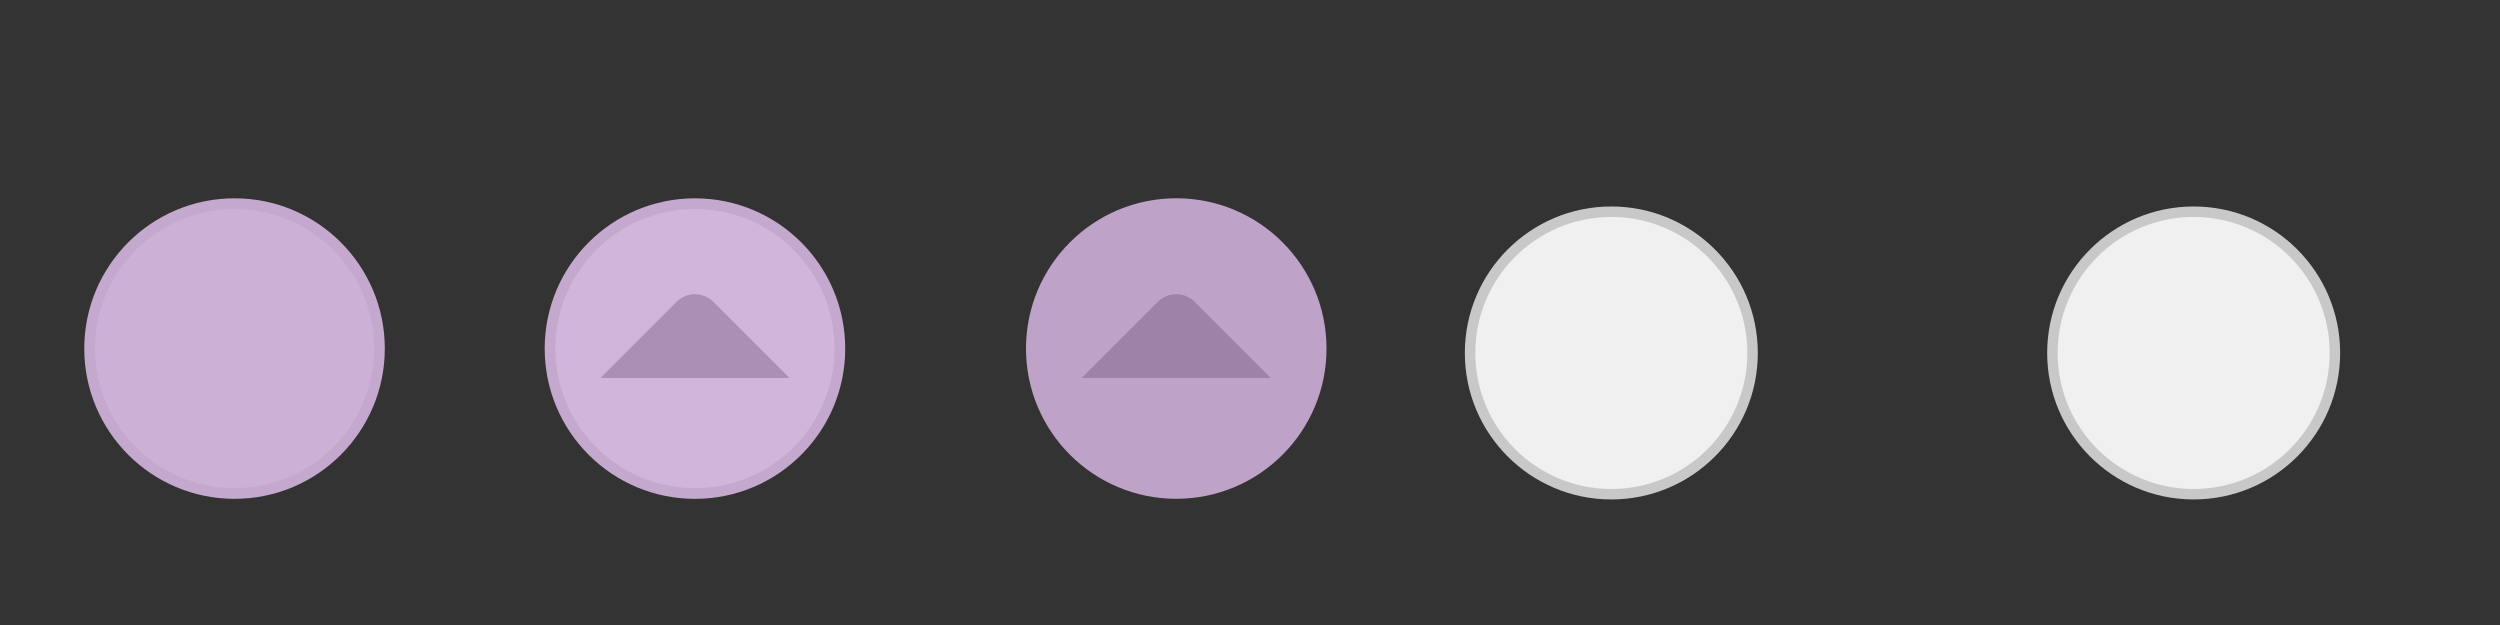 <?xml version="1.0" encoding="UTF-8" standalone="no"?>
<svg
   xmlns:dc="http://purl.org/dc/elements/1.1/"
   xmlns:cc="http://creativecommons.org/ns#"
   xmlns:rdf="http://www.w3.org/1999/02/22-rdf-syntax-ns#"
   xmlns:svg="http://www.w3.org/2000/svg"
   xmlns="http://www.w3.org/2000/svg"
   xmlns:xlink="http://www.w3.org/1999/xlink"
   xmlns:sodipodi="http://sodipodi.sourceforge.net/DTD/sodipodi-0.dtd"
   xmlns:inkscape="http://www.inkscape.org/namespaces/inkscape"
   width="119.467"
   height="29.867"
   id="svg4428"
   version="1.1"
   inkscape:version="1.0.2 (e86c870879, 2021-01-15)"
   sodipodi:docname="keepabove.svg">
  <rect width="100%" height="100%" fill="#333333" stroke="none"/>
  <defs
     id="defs4430">
    <linearGradient
       id="linearGradient3913">
      <stop
         style="stop-color:#ffffff;stop-opacity:1;"
         offset="0"
         id="stop3915" />
      <stop
         id="stop3921"
         offset="0.5"
         style="stop-color:#ffffff;stop-opacity:0.498;" />
      <stop
         style="stop-color:#ffffff;stop-opacity:0;"
         offset="1"
         id="stop3917" />
    </linearGradient>
    <linearGradient
       id="linearGradient3868">
      <stop
         style="stop-color:#5a5a5a;stop-opacity:1;"
         offset="0"
         id="stop3870" />
      <stop
         style="stop-color:#646464;stop-opacity:1;"
         offset="1"
         id="stop3872" />
    </linearGradient>
    <linearGradient
       id="linearGradient3813">
      <stop
         style="stop-color:#666666;stop-opacity:1;"
         offset="0"
         id="stop3815" />
      <stop
         style="stop-color:#636363;stop-opacity:1;"
         offset="1"
         id="stop3817" />
    </linearGradient>
    <linearGradient
       id="linearGradient3787">
      <stop
         style="stop-color:#e5e5df;stop-opacity:1;"
         offset="0"
         id="stop3789" />
      <stop
         style="stop-color:#dadad4;stop-opacity:1;"
         offset="1"
         id="stop3791" />
    </linearGradient>
    <linearGradient
       id="linearGradient3806-3-5-6">
      <stop
         style="stop-color:#303030;stop-opacity:1;"
         offset="0"
         id="stop3808-6-9-1" />
      <stop
         style="stop-color:#232323;stop-opacity:1;"
         offset="1"
         id="stop3810-4-6-3" />
    </linearGradient>
    <linearGradient
       inkscape:collect="always"
       xlink:href="#linearGradient3787"
       id="linearGradient3793"
       x1="40"
       y1="1044.362"
       x2="40"
       y2="1032.362"
       gradientUnits="userSpaceOnUse" />
    <linearGradient
       inkscape:collect="always"
       xlink:href="#linearGradient3787"
       id="linearGradient3828"
       gradientUnits="userSpaceOnUse"
       x1="40"
       y1="1044.362"
       x2="40"
       y2="1032.362"
       gradientTransform="matrix(1.167,0,0,1.077,-6.5,-80.336)" />
    <linearGradient
       inkscape:collect="always"
       xlink:href="#linearGradient3787-8"
       id="linearGradient3835"
       gradientUnits="userSpaceOnUse"
       gradientTransform="matrix(1.167,0,0,1.077,-35.5,-1105.698)"
       x1="40"
       y1="1044.362"
       x2="40"
       y2="1032.362" />
    <linearGradient
       inkscape:collect="always"
       xlink:href="#linearGradient3787-8"
       id="linearGradient3835-4"
       gradientUnits="userSpaceOnUse"
       gradientTransform="matrix(1.167,0,0,1.077,-35.5,-1105.698)"
       x1="40"
       y1="1044.362"
       x2="40"
       y2="1032.362" />
    <linearGradient
       id="linearGradient3787-8">
      <stop
         style="stop-color:#f5f5ee;stop-opacity:1;"
         offset="0"
         id="stop3789-2" />
      <stop
         style="stop-color:#e6e6df;stop-opacity:1;"
         offset="1"
         id="stop3791-6" />
    </linearGradient>
    <linearGradient
       inkscape:collect="always"
       xlink:href="#linearGradient3787-8"
       id="linearGradient3835-3"
       gradientUnits="userSpaceOnUse"
       gradientTransform="matrix(1.167,0,0,1.077,-35.5,-1105.698)"
       x1="40"
       y1="1044.362"
       x2="40"
       y2="1032.362" />
    <linearGradient
       id="linearGradient3787-7">
      <stop
         style="stop-color:#f5f5ee;stop-opacity:1;"
         offset="0"
         id="stop3789-3" />
      <stop
         style="stop-color:#e6e6e0;stop-opacity:1;"
         offset="1"
         id="stop3791-3" />
    </linearGradient>
    <linearGradient
       inkscape:collect="always"
       xlink:href="#linearGradient3787"
       id="linearGradient3807"
       x1="11"
       y1="15.75"
       x2="11"
       y2="8.25"
       gradientUnits="userSpaceOnUse" />
    <linearGradient
       inkscape:collect="always"
       xlink:href="#linearGradient3813"
       id="linearGradient3819"
       x1="29.5"
       y1="15.2"
       x2="29.5"
       y2="8.8"
       gradientUnits="userSpaceOnUse" />
    <linearGradient
       inkscape:collect="always"
       xlink:href="#linearGradient4231"
       id="linearGradient3807-1"
       x1="10"
       y1="7"
       x2="10"
       y2="15.889"
       gradientUnits="userSpaceOnUse" />
    <linearGradient
       id="linearGradient4231">
      <stop
         id="stop4233"
         offset="0"
         style="stop-color:#e7e7e1;stop-opacity:1;" />
      <stop
         id="stop4239"
         offset="1"
         style="stop-color:#dadad3;stop-opacity:1;" />
    </linearGradient>
    <linearGradient
       inkscape:collect="always"
       xlink:href="#linearGradient4231-1"
       id="linearGradient3807-1-1"
       x1="10"
       y1="15.889"
       x2="10"
       y2="7"
       gradientUnits="userSpaceOnUse" />
    <linearGradient
       id="linearGradient4231-1">
      <stop
         id="stop4233-6"
         offset="0"
         style="stop-color:#e5e5de;stop-opacity:1;" />
      <stop
         id="stop4239-7"
         offset="1"
         style="stop-color:#dadad3;stop-opacity:1;" />
    </linearGradient>
    <linearGradient
       id="linearGradient4363">
      <stop
         style="stop-color:#979791;stop-opacity:1;"
         offset="0"
         id="stop4365" />
      <stop
         style="stop-color:#dadad4;stop-opacity:0;"
         offset="1"
         id="stop4367" />
    </linearGradient>
    <linearGradient
       id="linearGradient4363-7">
      <stop
         style="stop-color:#f5f5ef;stop-opacity:1;"
         offset="0"
         id="stop4365-9" />
      <stop
         style="stop-color:#dadad4;stop-opacity:0;"
         offset="1"
         id="stop4367-8" />
    </linearGradient>
    <linearGradient
       inkscape:collect="always"
       xlink:href="#linearGradient4231-7"
       id="linearGradient4361"
       gradientUnits="userSpaceOnUse"
       gradientTransform="matrix(1.188,0,0,1,-41.25,0)"
       x1="248.632"
       y1="79"
       x2="248.632"
       y2="58" />
    <linearGradient
       id="linearGradient4231-7">
      <stop
         id="stop4233-4"
         offset="0"
         style="stop-color:#e6e6df;stop-opacity:1;" />
      <stop
         id="stop4239-8"
         offset="1"
         style="stop-color:#d1d1ca;stop-opacity:1;" />
    </linearGradient>
    <linearGradient
       inkscape:collect="always"
       xlink:href="#linearGradient4231-7"
       id="linearGradient3127"
       gradientUnits="userSpaceOnUse"
       gradientTransform="matrix(1.188,0,0,1,-262.25,-56)"
       x1="248.632"
       y1="79"
       x2="248.632"
       y2="58" />
    <linearGradient
       inkscape:collect="always"
       xlink:href="#linearGradient4231-7"
       id="linearGradient3154"
       gradientUnits="userSpaceOnUse"
       gradientTransform="matrix(1.188,0,0,1,-262.25,-56)"
       x1="248.632"
       y1="79"
       x2="248.632"
       y2="58" />
    <linearGradient
       inkscape:collect="always"
       xlink:href="#linearGradient4231-7"
       id="linearGradient3159"
       gradientUnits="userSpaceOnUse"
       gradientTransform="matrix(1.188,0,0,1,-249.25,-55)"
       x1="248.632"
       y1="79"
       x2="248.632"
       y2="58" />
    <linearGradient
       inkscape:collect="always"
       xlink:href="#linearGradient4231-7-9"
       id="linearGradient3159-0"
       gradientUnits="userSpaceOnUse"
       gradientTransform="matrix(1.188,0,0,1,-262.25,-56)"
       x1="248.632"
       y1="79"
       x2="248.632"
       y2="58" />
    <linearGradient
       id="linearGradient4231-7-9">
      <stop
         id="stop4233-4-2"
         offset="0"
         style="stop-color:#e6e6df;stop-opacity:1;" />
      <stop
         id="stop4239-8-9"
         offset="1"
         style="stop-color:#d1d1ca;stop-opacity:1;" />
    </linearGradient>
    <linearGradient
       id="linearGradient4231-5">
      <stop
         id="stop4233-41"
         offset="0"
         style="stop-color:#e5e5de;stop-opacity:1;" />
      <stop
         id="stop4239-73"
         offset="1"
         style="stop-color:#dadad3;stop-opacity:1;" />
    </linearGradient>
    <linearGradient
       inkscape:collect="always"
       xlink:href="#linearGradient4231-7-7"
       id="linearGradient3159-1"
       gradientUnits="userSpaceOnUse"
       gradientTransform="matrix(1.188,0,0,1,-262.25,-56)"
       x1="248.632"
       y1="79"
       x2="248.632"
       y2="58" />
    <linearGradient
       id="linearGradient4231-7-7">
      <stop
         id="stop4233-4-7"
         offset="0"
         style="stop-color:#e6e6df;stop-opacity:1;" />
      <stop
         id="stop4239-8-2"
         offset="1"
         style="stop-color:#d1d1ca;stop-opacity:1;" />
    </linearGradient>
    <linearGradient
       inkscape:collect="always"
       xlink:href="#linearGradient4231-73"
       id="linearGradient3807-1-7"
       x1="10"
       y1="15.889"
       x2="10"
       y2="7"
       gradientUnits="userSpaceOnUse" />
    <linearGradient
       id="linearGradient4231-73">
      <stop
         id="stop4233-1"
         offset="0"
         style="stop-color:#e5e5de;stop-opacity:1;" />
      <stop
         id="stop4239-85"
         offset="1"
         style="stop-color:#dadad3;stop-opacity:1;" />
    </linearGradient>
  </defs>
  <sodipodi:namedview
     id="base"
     pagecolor="#eff0f1"
     bordercolor="#666666"
     borderopacity="1.0"
     inkscape:pageopacity="1"
     inkscape:pageshadow="2"
     inkscape:zoom="24.642369"
     inkscape:cx="92.900082"
     inkscape:cy="14.436838"
     inkscape:document-units="px"
     inkscape:current-layer="layer1"
     showgrid="true"
     inkscape:snap-bbox="true"
     inkscape:window-width="1920"
     inkscape:window-height="940"
     inkscape:window-x="0"
     inkscape:window-y="38"
     inkscape:window-maximized="1"
     showborder="false"
     inkscape:showpageshadow="false"
     inkscape:snap-nodes="false"
     inkscape:bbox-nodes="true"
     inkscape:snap-others="false"
     inkscape:document-rotation="0">
    <inkscape:grid
       type="xygrid"
       id="grid4436"
       empspacing="5"
       visible="true"
       enabled="true"
       snapvisiblegridlinesonly="true"
       originx="0"
       originy="0"
       spacingx="1"
       spacingy="1" />
  </sodipodi:namedview>
  <g
     inkscape:label="Layer 1"
     inkscape:groupmode="layer"
     id="layer1"
     transform="translate(0,-1092.653)">
    <g
       id="4"
       inkscape:label="#g3842"
       transform="translate(86.4,-3.2)" />
    <g
       id="active-center"
       transform="matrix(0.018,0,0,-0.018,2.948,1117.658)"
       style="stroke-width:1.261">
      <path
         id="path900"
         style="fill:#c5a8ce;fill-opacity:1;fill-rule:evenodd;stroke:none;stroke-width:1.345;enable-background:new;opacity:0"
         d="m 458.879,7.858 c 251.8,0 455.921,204.125 455.921,455.929 0,251.795 -204.121,455.921 -455.921,455.921 C 207.08,919.709 2.954,715.583 2.954,463.788 2.954,211.983 207.08,7.858 458.879,7.858"
         inkscape:connector-curvature="0" />
      <path
         inkscape:connector-curvature="0"
         d="m 458.879,64.847 c 220.327,0 398.933,178.61 398.933,398.941 0,220.322 -178.607,398.933 -398.933,398.933 -220.326,0 -398.937,-178.611 -398.937,-398.933 0,-220.331 178.611,-398.941 398.937,-398.941"
         style="fill:#c5a8ce;fill-opacity:1;fill-rule:evenodd;stroke:none;stroke-width:1.345;enable-background:new"
         id="path14" />
      <path
         inkscape:connector-curvature="0"
         d="m 458.877,93.35 c 204.586,0 370.438,165.849 370.438,370.438 0,204.581 -165.852,370.43 -370.438,370.43 -204.585,0 -370.437,-165.849 -370.437,-370.43 0,-204.588 165.853,-370.438 370.437,-370.438"
         style="fill:#ccb0d5;fill-opacity:1;fill-rule:evenodd;stroke:none;stroke-width:1.345;enable-background:new"
         id="path16" />
    </g>
    <g
       id="hover-center"
       transform="matrix(0.018,0,0,-0.018,24.896,1117.601)"
       style="stroke-width:1.261">
      <path
         id="path902"
         style="fill:#d1b6da;fill-opacity:1;fill-rule:evenodd;stroke:none;stroke-width:1.345;enable-background:new;opacity:0"
         d="m 461.861,916.488 c -251.802,0 -455.923,-204.125 -455.923,-455.929 0,-251.795 204.122,-455.921 455.923,-455.921 251.801,0 455.927,204.126 455.927,455.921 0,251.805 -204.126,455.929 -455.927,455.929"
         inkscape:connector-curvature="0" />
      <path
         inkscape:connector-curvature="0"
         d="m 461.861,859.497 c -220.326,0 -398.933,-178.609 -398.933,-398.938 0,-220.321 178.606,-398.931 398.933,-398.931 220.325,0 398.936,178.61 398.936,398.931 0,220.329 -178.611,398.938 -398.936,398.938"
         style="fill:#c5a8ce;fill-opacity:1;fill-rule:evenodd;stroke:none;stroke-width:1.345;enable-background:new"
         id="path14-3" />
      <path
         inkscape:connector-curvature="0"
         d="m 461.863,830.996 c -204.587,0 -370.439,-165.849 -370.439,-370.437 0,-204.581 165.853,-370.43 370.439,-370.43 204.586,0 370.439,165.849 370.439,370.43 0,204.588 -165.854,370.437 -370.439,370.437"
         style="fill:#d1b6da;fill-opacity:1;fill-rule:evenodd;stroke:none;stroke-width:1.345;enable-background:new"
         id="path16-5" />
      <path
         inkscape:connector-curvature="0"
         d="m 210.737,382.462 202.329,202.329 c 26.838,26.838 70.749,26.838 97.587,6e-4 l 202.331,-202.331 -502.247,0.001"
         style="fill:#ab90b4;fill-opacity:1;fill-rule:evenodd;stroke:none;stroke-width:1.345;enable-background:new"
         id="path18-6"
         sodipodi:nodetypes="csscc" />
    </g>
    <g
       id="pressed-center"
       transform="matrix(0.018,0,0,-0.018,47.896,1117.7)"
       style="stroke-width:1.261">
      <path
         id="path904"
         style="fill:#bfa2c8;fill-opacity:1;fill-rule:evenodd;stroke:none;stroke-width:1.345;enable-background:new;opacity:0"
         d="m 461.861,922.133 c -251.802,0 -455.923,-204.124 -455.923,-455.927 0,-251.794 204.121,-455.919 455.923,-455.919 251.801,0 455.927,204.125 455.927,455.919 0,251.804 -204.126,455.927 -455.927,455.927"
         inkscape:connector-curvature="0" />
      <path
         inkscape:connector-curvature="0"
         d="m 461.861,865.144 c -220.327,0 -398.934,-178.609 -398.934,-398.938 0,-220.321 178.607,-398.93 398.934,-398.93 220.326,0 398.938,178.61 398.938,398.93 0,220.329 -178.611,398.938 -398.938,398.938"
         style="fill:#bfa2c8;fill-opacity:1;fill-rule:evenodd;stroke:none;stroke-width:1.345;enable-background:new"
         id="path14-2-3" />
      <path
         inkscape:connector-curvature="0"
         d="m 461.863,836.642 c -204.587,0 -370.439,-165.848 -370.439,-370.436 0,-204.58 165.853,-370.428 370.439,-370.428 204.586,0 370.439,165.848 370.439,370.428 0,204.587 -165.854,370.436 -370.439,370.436"
         style="fill:#bfa2c8;fill-opacity:1;fill-rule:evenodd;stroke:none;stroke-width:1.345;enable-background:new"
         id="path16-9-6" />
      <path
         inkscape:connector-curvature="0"
         d="m 210.737,387.979 202.329,202.328 c 26.838,26.838 70.749,26.838 97.587,6e-4 l 202.331,-202.33 -502.247,10e-4"
         style="fill:#9e83a7;fill-opacity:1;fill-rule:evenodd;stroke:none;stroke-width:1.345;enable-background:new"
         id="path18-6-3"
         sodipodi:nodetypes="csscc" />
    </g>
    <g
       transform="translate(-224,1370.158)"
       style="display:inline"
       id="inactive-center"
       inkscape:label="#inactive-center">
      <rect
         ry="1.6930764e-05"
         y="-268.638"
         x="293"
         height="16"
         width="16"
         id="rect1561-02"
         style="opacity:0;fill:#000000;fill-opacity:1;stroke:none;stroke-width:0.474;stroke-linejoin:miter;stroke-miterlimit:4;stroke-dasharray:none;stroke-opacity:1;paint-order:markers stroke fill" />
      <g
         inkscape:label="#g965"
         transform="translate(294,-267.638)"
         id="titlebutton-close-backdrop-1-3"
         style="enable-background:new">
        <g
           transform="translate(-5,-1033.362)"
           id="g6-97-7">
          <path
             style="fill:#c8c8c8;fill-opacity:1;fill-rule:evenodd;stroke:none"
             d="m 12,1047.362 c 3.866,0 7,-3.134 7,-7 0,-3.866 -3.134,-7 -7,-7 -3.866,0 -7,3.134 -7,7 0,3.866 3.134,7 7,7"
             id="path2-361-5"
             inkscape:connector-curvature="0" />
          <path
             style="opacity:1;fill:#f0f0f0;fill-opacity:1;fill-rule:evenodd;stroke:none"
             d="m 12,1046.862 c 3.59,0 6.5,-2.91 6.5,-6.5 0,-3.59 -2.91,-6.5 -6.5,-6.5 -3.59,0 -6.5,2.91 -6.5,6.5 0,3.59 2.91,6.5 6.5,6.5"
             id="path4-2"
             inkscape:connector-curvature="0" />
        </g>
      </g>
    </g>
    <g
       inkscape:label="#deactivated-center"
       id="deactivated-center"
       style="display:inline"
       transform="translate(-196.172,1370.158)">
      <rect
         style="opacity:0;fill:#000000;fill-opacity:1;stroke:none;stroke-width:0.474;stroke-linejoin:miter;stroke-miterlimit:4;stroke-dasharray:none;stroke-opacity:1;paint-order:markers stroke fill"
         id="rect918"
         width="16"
         height="16"
         x="293"
         y="-268.638"
         ry="1.6930764e-05" />
      <g
         style="enable-background:new"
         id="g926"
         transform="translate(294,-267.638)"
         inkscape:label="#g965">
        <g
           id="g924"
           transform="translate(-5,-1033.362)">
          <path
             inkscape:connector-curvature="0"
             id="path920"
             d="m 12,1047.362 c 3.866,0 7,-3.134 7,-7 0,-3.866 -3.134,-7 -7,-7 -3.866,0 -7,3.134 -7,7 0,3.866 3.134,7 7,7"
             style="fill:#c8c8c8;fill-opacity:1;fill-rule:evenodd;stroke:none" />
          <path
             inkscape:connector-curvature="0"
             id="path922"
             d="m 12,1046.862 c 3.59,0 6.5,-2.91 6.5,-6.5 0,-3.59 -2.91,-6.5 -6.5,-6.5 -3.59,0 -6.5,2.91 -6.5,6.5 0,3.59 2.91,6.5 6.5,6.5"
             style="opacity:1;fill:#f0f0f0;fill-opacity:1;fill-rule:evenodd;stroke:none" />
        </g>
      </g>
    </g>
  </g>
</svg>
